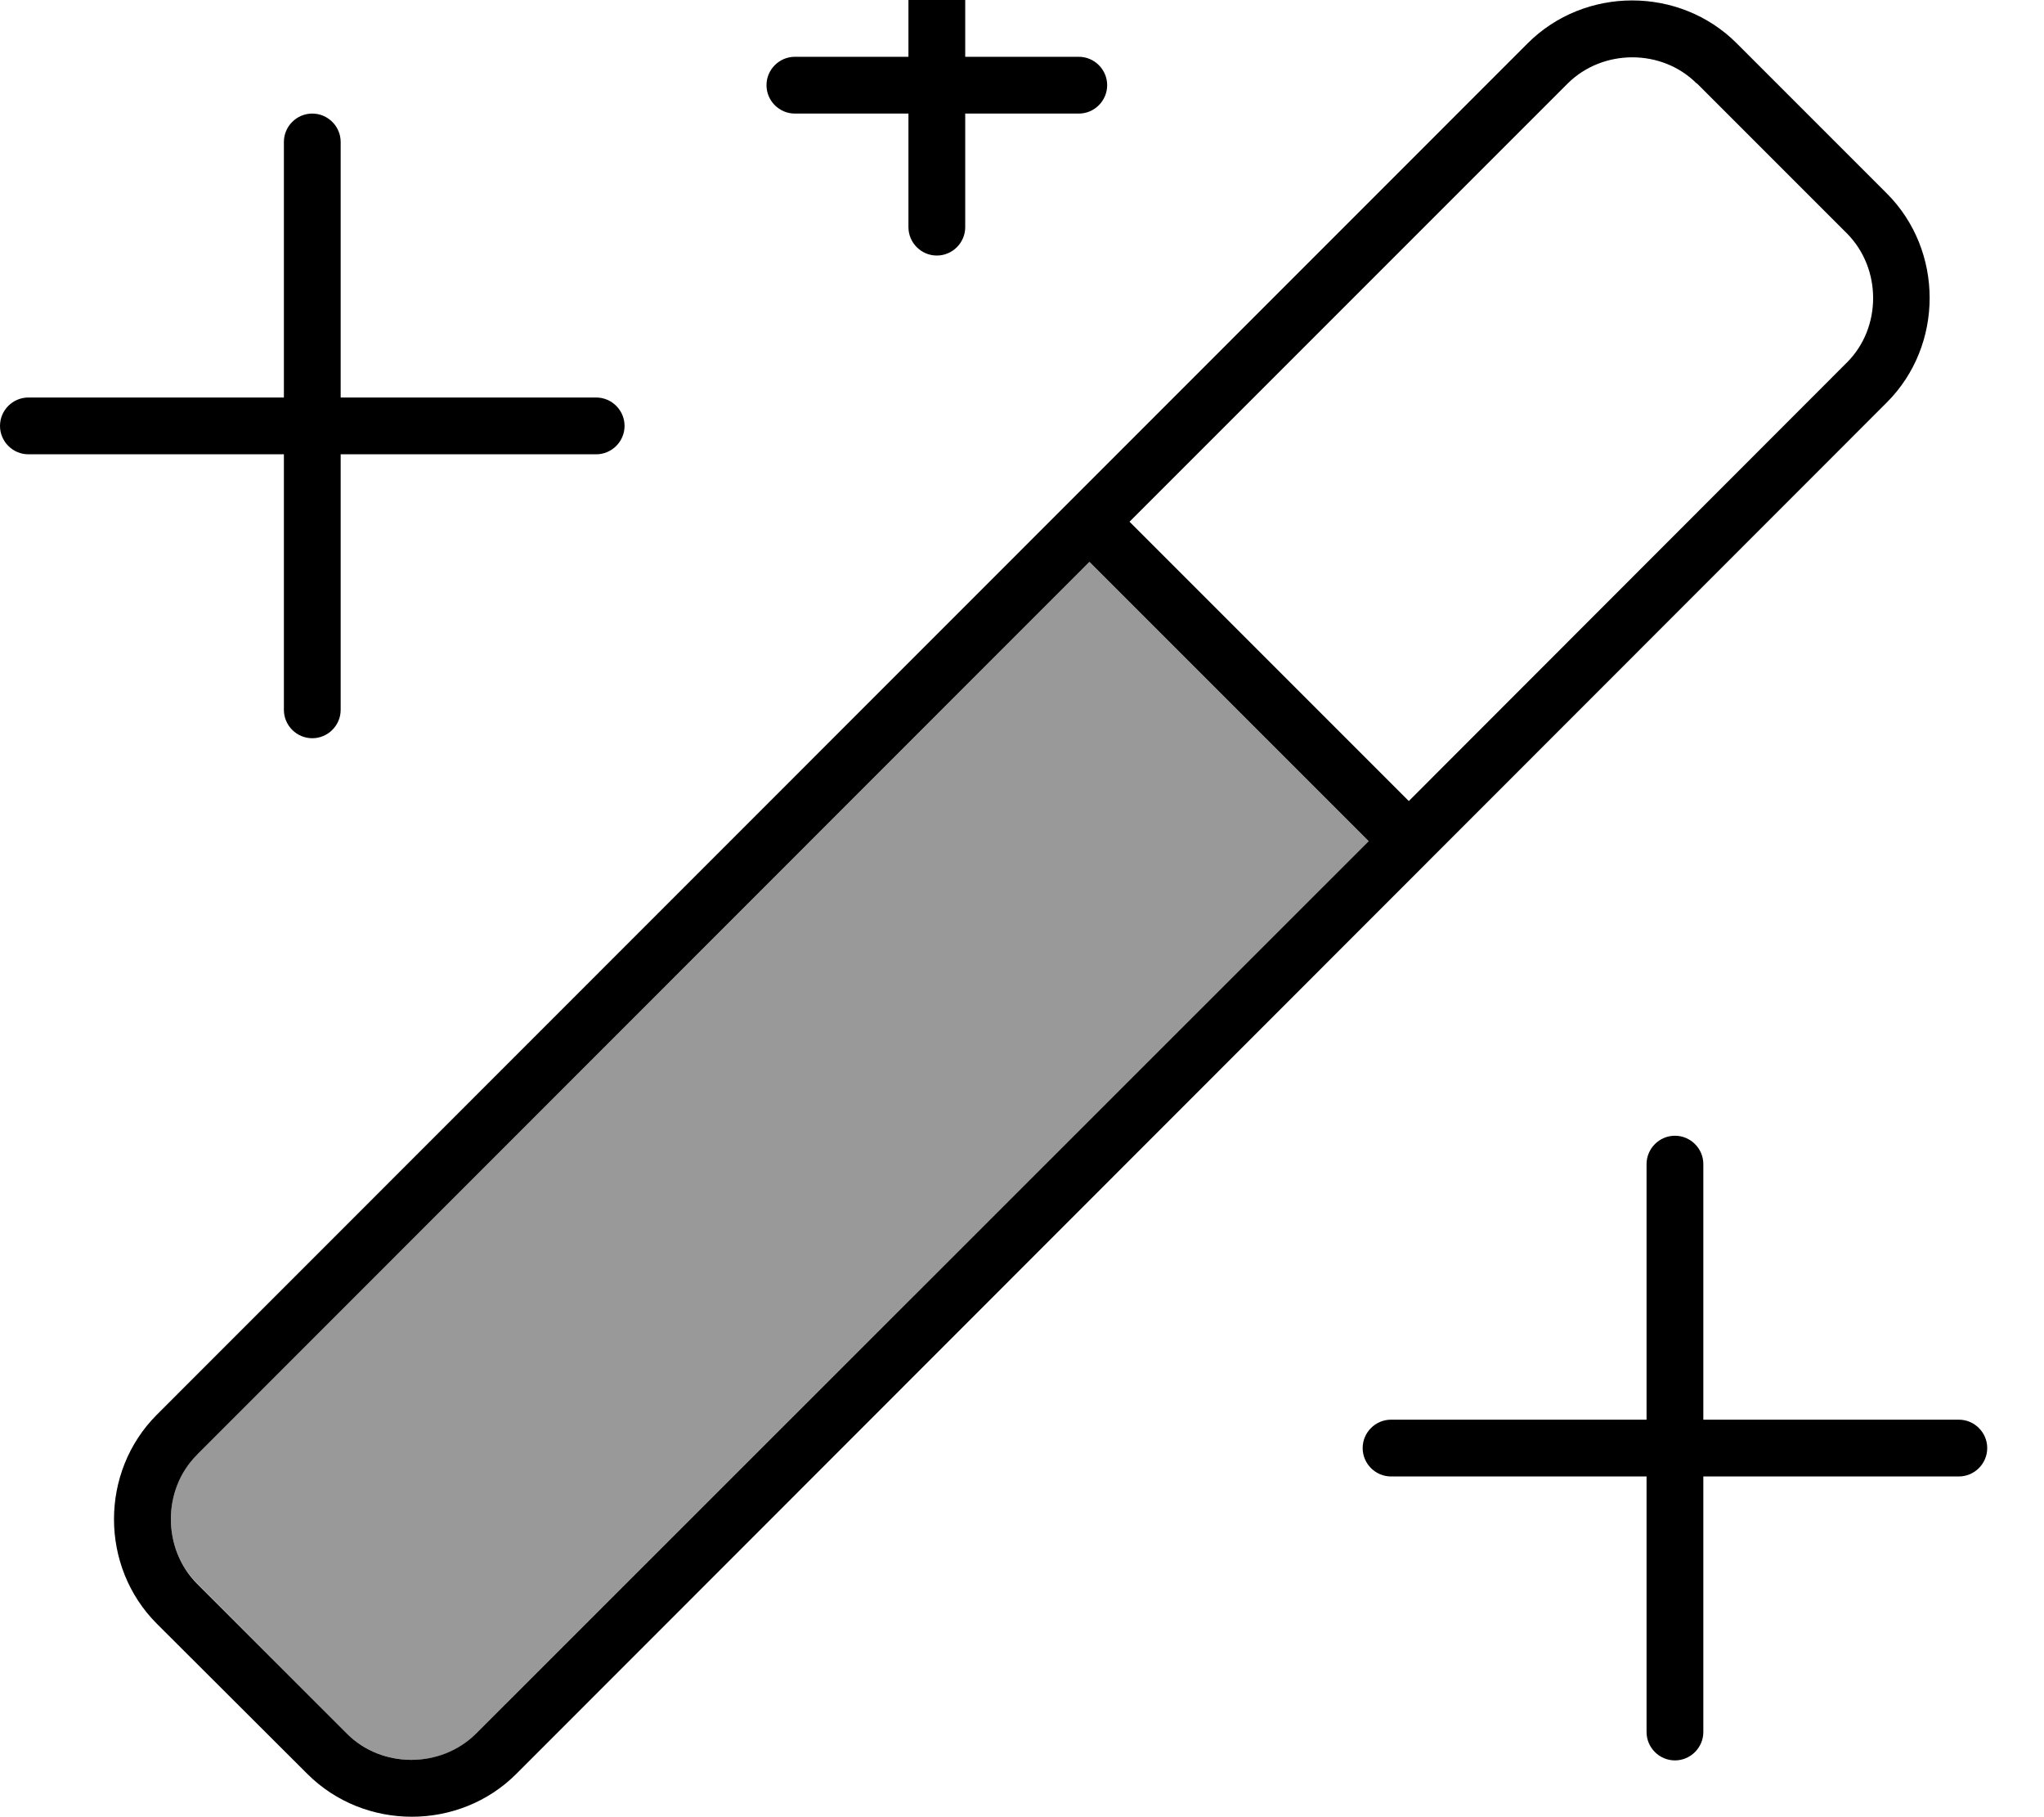 <svg xmlns="http://www.w3.org/2000/svg" viewBox="0 0 576 512"><!--! Font Awesome Pro 7.0.0 by @fontawesome - https://fontawesome.com License - https://fontawesome.com/license (Commercial License) Copyright 2025 Fonticons, Inc. --><path opacity=".4" fill="currentColor" d="M55.5 409.9L307 158.3 385.7 237 134.1 488.5c-9.8 9.8-26.4 9.8-36.3 0L55.5 446.1c-9.8-9.8-9.8-26.4 0-36.3z"/><path fill="currentColor" d="M272-16l0 32 32 0c4.4 0 8 3.6 8 8s-3.6 8-8 8l-32 0 0 32c0 4.4-3.6 8-8 8s-8-3.6-8-8l0-32-32 0c-4.4 0-8-3.6-8-8s3.6-8 8-8l32 0 0-32c0-4.4 3.6-8 8-8s8 3.6 8 8zM478.1 23.5c-9.8-9.8-26.4-9.8-36.3 0L318.3 147 397 225.7 520.5 102.1c9.8-9.8 9.8-26.4 0-36.3l0 0-42.3-42.3zM55.5 409.9c-9.8 9.8-9.8 26.4 0 36.3l42.3 42.3 0 0c9.8 9.8 26.4 9.8 36.3 0L385.7 237 307 158.3 55.5 409.9zm375-397.7c16.1-16.1 42.8-16.1 58.9 0l42.3 42.3c16.1 16.1 16.1 42.8 0 58.9L145.5 499.8c-16.1 16.1-42.8 16.1-58.9 0L44.2 457.5c-16.1-16.1-16.1-42.8 0-58.9L430.5 12.2zM96 40l0 72 72 0c4.4 0 8 3.6 8 8s-3.6 8-8 8l-72 0 0 72c0 4.4-3.6 8-8 8s-8-3.6-8-8l0-72-72 0c-4.4 0-8-3.6-8-8s3.6-8 8-8l72 0 0-72c0-4.4 3.6-8 8-8s8 3.6 8 8zM472 320c4.4 0 8 3.6 8 8l0 72 72 0c4.4 0 8 3.6 8 8s-3.6 8-8 8l-72 0 0 72c0 4.4-3.6 8-8 8s-8-3.6-8-8l0-72-72 0c-4.4 0-8-3.6-8-8s3.6-8 8-8l72 0 0-72c0-4.4 3.6-8 8-8z"/></svg>